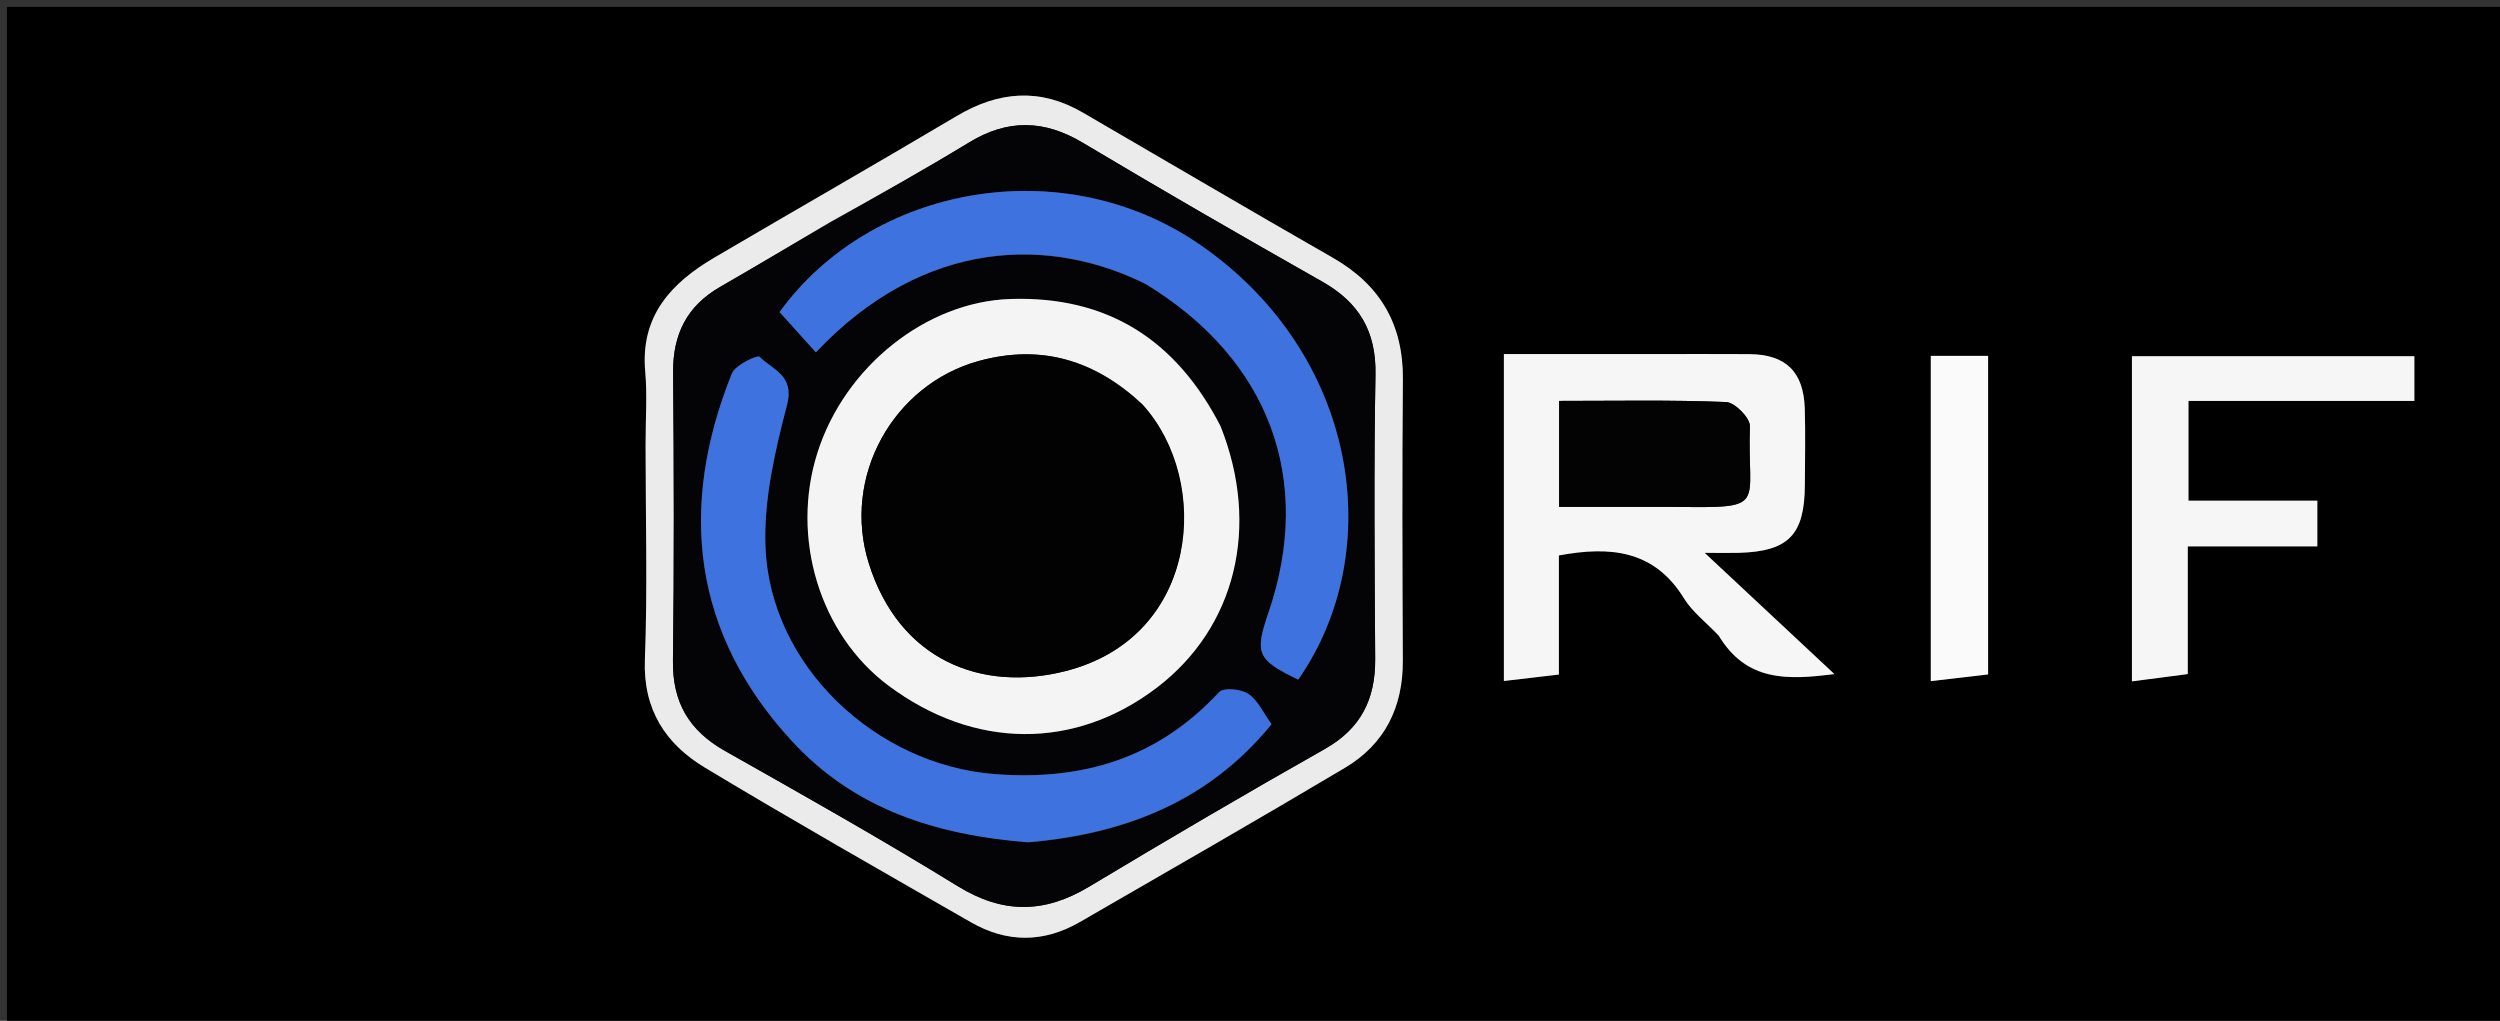 <svg version="1.1" id="Layer_1" xmlns="http://www.w3.org/2000/svg" xmlns:xlink="http://www.w3.org/1999/xlink" x="0px" y="0px"
	 width="100%" viewBox="0 0 360 147" enable-background="new 0 0 360 147" xml:space="preserve">
<rect x="0" y="0" width="360" height="147" fill="#333333" stroke="none"/>
<path fill="#000000" opacity="1" stroke="none" 
	d="
M231,148 
	C154,148 77.5,148 1,148 
	C1,99 1,50 1,1 
	C121,1 241,1 361,1 
	C361,50 361,99 361,148 
	C317.833,148 274.667,148 231,148 
M92.963,64.501 
	C92.963,74.661 93.255,84.832 92.864,94.977 
	C92.587,102.175 95.848,107.128 101.507,110.535 
	C114.169,118.158 127.026,125.459 139.844,132.821 
	C145.011,135.788 150.305,135.77 155.477,132.784 
	C168.246,125.411 181.039,118.079 193.71,110.54 
	C199.421,107.142 202.037,101.825 202.007,95.136 
	C201.947,81.645 201.896,68.154 202.016,54.664 
	C202.085,46.75 198.784,41.042 191.933,37.122 
	C179.875,30.224 167.907,23.169 155.893,16.194 
	C149.761,12.634 143.801,13.129 137.784,16.7 
	C126.208,23.569 114.522,30.253 102.914,37.068 
	C96.664,40.738 92.192,45.484 92.914,53.513 
	C93.211,56.818 92.963,60.171 92.963,64.501 
M247.73,91.78 
	C251.516,98.178 257.425,97.93 264.148,97.063 
	C257.949,91.27 252.141,85.842 245.474,79.613 
	C248.081,79.613 249.241,79.641 250.399,79.608 
	C257.549,79.404 259.859,77.033 259.899,69.845 
	C259.919,66.181 259.996,62.515 259.887,58.854 
	C259.728,53.518 257.147,51.03 251.876,50.994 
	C247.213,50.962 242.549,50.987 237.886,50.987 
	C230.64,50.987 223.394,50.987 216.56,50.987 
	C216.56,66.942 216.56,82.226 216.56,98.063 
	C219.444,97.726 221.818,97.448 224.478,97.137 
	C224.478,91.082 224.478,85.498 224.478,79.984 
	C231.912,78.6 238.226,79.227 242.495,86.163 
	C243.689,88.103 245.637,89.581 247.73,91.78 
M306.999,81.498 
	C306.999,86.939 306.999,92.379 306.999,98.115 
	C310.049,97.717 312.435,97.406 315.04,97.066 
	C315.04,90.751 315.04,84.981 315.04,78.679 
	C321.38,78.679 327.428,78.679 333.696,78.679 
	C333.696,76.215 333.696,74.297 333.696,72.099 
	C327.476,72.099 321.388,72.099 315.141,72.099 
	C315.141,67.274 315.141,62.729 315.141,57.738 
	C326.136,57.738 336.87,57.738 347.669,57.738 
	C347.669,55.241 347.669,53.201 347.669,51.289 
	C333.955,51.289 320.562,51.289 306.999,51.289 
	C306.999,61.227 306.999,70.863 306.999,81.498 
M278.034,91.376 
	C278.034,93.483 278.034,95.591 278.034,98.08 
	C281.117,97.721 283.523,97.441 286.286,97.119 
	C286.286,81.617 286.286,66.52 286.286,51.246 
	C283.75,51.246 281.017,51.246 278.034,51.246 
	C278.034,64.466 278.034,77.434 278.034,91.376 
z"/>
<path fill="#EBEBEB" opacity="1" stroke="none" 
	d="
M92.963,64.002 
	C92.963,60.171 93.211,56.818 92.914,53.513 
	C92.192,45.484 96.664,40.738 102.914,37.068 
	C114.522,30.253 126.208,23.569 137.784,16.7 
	C143.801,13.129 149.761,12.634 155.893,16.194 
	C167.907,23.169 179.875,30.224 191.933,37.122 
	C198.784,41.042 202.085,46.75 202.016,54.664 
	C201.896,68.154 201.947,81.645 202.007,95.136 
	C202.037,101.825 199.421,107.142 193.71,110.54 
	C181.039,118.079 168.246,125.411 155.477,132.784 
	C150.305,135.77 145.011,135.788 139.844,132.821 
	C127.026,125.459 114.169,118.158 101.507,110.535 
	C95.848,107.128 92.587,102.175 92.864,94.977 
	C93.255,84.832 92.963,74.661 92.963,64.002 
M119.546,31.977 
	C114.271,35.092 109.024,38.256 103.712,41.306 
	C98.901,44.068 96.878,48.153 96.927,53.664 
	C97.048,67.49 97.083,81.319 96.904,95.143 
	C96.826,101.125 99.213,105.204 104.382,108.123 
	C115.638,114.48 126.908,120.831 137.912,127.608 
	C144.429,131.621 150.388,131.546 156.808,127.696 
	C168.045,120.956 179.344,114.31 190.754,107.868 
	C195.971,104.923 198.063,100.684 198.027,94.904 
	C197.943,81.245 197.823,67.581 198.069,53.926 
	C198.182,47.696 195.703,43.554 190.393,40.546 
	C178.833,34 167.322,27.362 155.916,20.553 
	C150.335,17.22 145.091,17.133 139.547,20.511 
	C133.189,24.385 126.688,28.023 119.546,31.977 
z"/>
<path fill="#F6F6F6" opacity="1" stroke="none" 
	d="
M247.485,91.525 
	C245.637,89.581 243.689,88.103 242.495,86.163 
	C238.226,79.227 231.912,78.6 224.478,79.984 
	C224.478,85.498 224.478,91.082 224.478,97.137 
	C221.818,97.448 219.444,97.726 216.56,98.063 
	C216.56,82.226 216.56,66.942 216.56,50.987 
	C223.394,50.987 230.64,50.987 237.886,50.987 
	C242.549,50.987 247.213,50.962 251.876,50.994 
	C257.147,51.03 259.728,53.518 259.887,58.854 
	C259.996,62.515 259.919,66.181 259.899,69.845 
	C259.859,77.033 257.549,79.404 250.399,79.608 
	C249.241,79.641 248.081,79.613 245.474,79.613 
	C252.141,85.842 257.949,91.27 264.148,97.063 
	C257.425,97.93 251.516,98.178 247.485,91.525 
M236.503,72.993 
	C238.166,72.993 239.829,72.976 241.491,72.995 
	C254.68,73.142 251.583,72.987 251.984,61.368 
	C252.025,60.196 249.807,57.944 248.569,57.894 
	C240.639,57.575 232.69,57.731 224.515,57.731 
	C224.515,62.843 224.515,67.744 224.515,72.993 
	C228.288,72.993 231.902,72.993 236.503,72.993 
z"/>
<path fill="#F6F6F6" opacity="1" stroke="none" 
	d="
M306.999,80.998 
	C306.999,70.863 306.999,61.227 306.999,51.289 
	C320.562,51.289 333.955,51.289 347.669,51.289 
	C347.669,53.201 347.669,55.241 347.669,57.738 
	C336.87,57.738 326.136,57.738 315.141,57.738 
	C315.141,62.729 315.141,67.274 315.141,72.099 
	C321.388,72.099 327.476,72.099 333.696,72.099 
	C333.696,74.297 333.696,76.215 333.696,78.679 
	C327.428,78.679 321.38,78.679 315.04,78.679 
	C315.04,84.981 315.04,90.751 315.04,97.066 
	C312.435,97.406 310.049,97.717 306.999,98.115 
	C306.999,92.379 306.999,86.939 306.999,80.998 
z"/>
<path fill="#FAFAFA" opacity="1" stroke="none" 
	d="
M278.034,90.889 
	C278.034,77.434 278.034,64.466 278.034,51.246 
	C281.017,51.246 283.75,51.246 286.286,51.246 
	C286.286,66.52 286.286,81.617 286.286,97.119 
	C283.523,97.441 281.117,97.721 278.034,98.08 
	C278.034,95.591 278.034,93.483 278.034,90.889 
z"/>
<path fill="#040406" opacity="1" stroke="none" 
	d="
M119.897,31.87 
	C126.688,28.023 133.189,24.385 139.547,20.511 
	C145.091,17.133 150.335,17.22 155.916,20.553 
	C167.322,27.362 178.833,34 190.393,40.546 
	C195.703,43.554 198.182,47.696 198.069,53.926 
	C197.823,67.581 197.943,81.245 198.027,94.904 
	C198.063,100.684 195.971,104.923 190.754,107.868 
	C179.344,114.31 168.045,120.956 156.808,127.696 
	C150.388,131.546 144.429,131.621 137.912,127.608 
	C126.908,120.831 115.638,114.48 104.382,108.123 
	C99.213,105.204 96.826,101.125 96.904,95.143 
	C97.083,81.319 97.048,67.49 96.927,53.664 
	C96.878,48.153 98.901,44.068 103.712,41.306 
	C109.024,38.256 114.271,35.092 119.897,31.87 
M175.601,61.042 
	C169.293,48.83 159.401,42.619 145.524,43.054 
	C133.395,43.435 121.656,52.771 117.711,65.197 
	C113.822,77.449 118.046,91.33 127.909,98.706 
	C140.269,107.949 154.801,108.043 166.666,98.958 
	C177.915,90.344 181.521,75.846 175.601,61.042 
M148.434,121.292 
	C162.138,120.072 174.092,115.328 183.1,104.284 
	C181.931,102.676 181.139,100.855 179.751,99.916 
	C178.712,99.213 176.187,98.982 175.546,99.673 
	C166.755,109.166 155.997,112.449 143.256,111.475 
	C126.133,110.166 110.839,95.875 110.22,78.685 
	C109.977,71.924 111.592,64.945 113.327,58.318 
	C114.453,54.021 111.224,53.245 109.368,51.375 
	C109.081,51.086 105.888,52.554 105.403,53.759 
	C97.681,72.961 99.631,91.122 114.087,106.767 
	C123.095,116.515 134.723,120.228 148.434,121.292 
M165.298,41.054 
	C182.855,51.78 189.222,69.136 182.633,88.313 
	C180.64,94.114 181.054,95.031 186.943,97.863 
	C199.838,79.378 195.61,51.042 172.888,35.301 
	C153.072,21.572 125.473,26.69 112.26,44.937 
	C114.007,46.876 115.744,48.802 117.485,50.733 
	C133.251,34.044 151.504,34.144 165.298,41.054 
z"/>
<path fill="#030303" opacity="1" stroke="none" 
	d="
M236.009,72.993 
	C231.902,72.993 228.288,72.993 224.515,72.993 
	C224.515,67.744 224.515,62.843 224.515,57.731 
	C232.69,57.731 240.639,57.575 248.569,57.894 
	C249.807,57.944 252.025,60.196 251.984,61.368 
	C251.583,72.987 254.68,73.142 241.491,72.995 
	C239.829,72.976 238.166,72.993 236.009,72.993 
z"/>
<path fill="#F4F4F4" opacity="1" stroke="none" 
	d="
M175.763,61.387 
	C181.521,75.846 177.915,90.344 166.666,98.958 
	C154.801,108.043 140.269,107.949 127.909,98.706 
	C118.046,91.33 113.822,77.449 117.711,65.197 
	C121.656,52.771 133.395,43.435 145.524,43.054 
	C159.401,42.619 169.293,48.83 175.763,61.387 
M164.422,58.134 
	C157.707,51.873 149.963,49.514 140.965,51.976 
	C128.647,55.347 121.179,68.618 125.11,81.131 
	C129.478,95.036 141.289,99.718 153.421,96.639 
	C172.851,91.71 174.415,69.212 164.422,58.134 
z"/>
<path fill="#3E72DE" opacity="1" stroke="none" 
	d="
M147.968,121.292 
	C134.723,120.228 123.095,116.515 114.087,106.767 
	C99.631,91.122 97.681,72.961 105.403,53.759 
	C105.888,52.554 109.081,51.086 109.368,51.375 
	C111.224,53.245 114.453,54.021 113.327,58.318 
	C111.592,64.945 109.977,71.924 110.22,78.685 
	C110.839,95.875 126.133,110.166 143.256,111.475 
	C155.997,112.449 166.755,109.166 175.546,99.673 
	C176.187,98.982 178.712,99.213 179.751,99.916 
	C181.139,100.855 181.931,102.676 183.1,104.284 
	C174.092,115.328 162.138,120.072 147.968,121.292 
z"/>
<path fill="#3E72DE" opacity="1" stroke="none" 
	d="
M164.958,40.893 
	C151.504,34.144 133.251,34.044 117.485,50.733 
	C115.744,48.802 114.007,46.876 112.26,44.937 
	C125.473,26.69 153.072,21.572 172.888,35.301 
	C195.61,51.042 199.838,79.378 186.943,97.863 
	C181.054,95.031 180.64,94.114 182.633,88.313 
	C189.222,69.136 182.855,51.78 164.958,40.893 
z"/>
<path fill="#020202" opacity="1" stroke="none" 
	d="
M164.653,58.416 
	C174.415,69.212 172.851,91.71 153.421,96.639 
	C141.289,99.718 129.478,95.036 125.11,81.131 
	C121.179,68.618 128.647,55.347 140.965,51.976 
	C149.963,49.514 157.707,51.873 164.653,58.416 
z"/>
</svg>